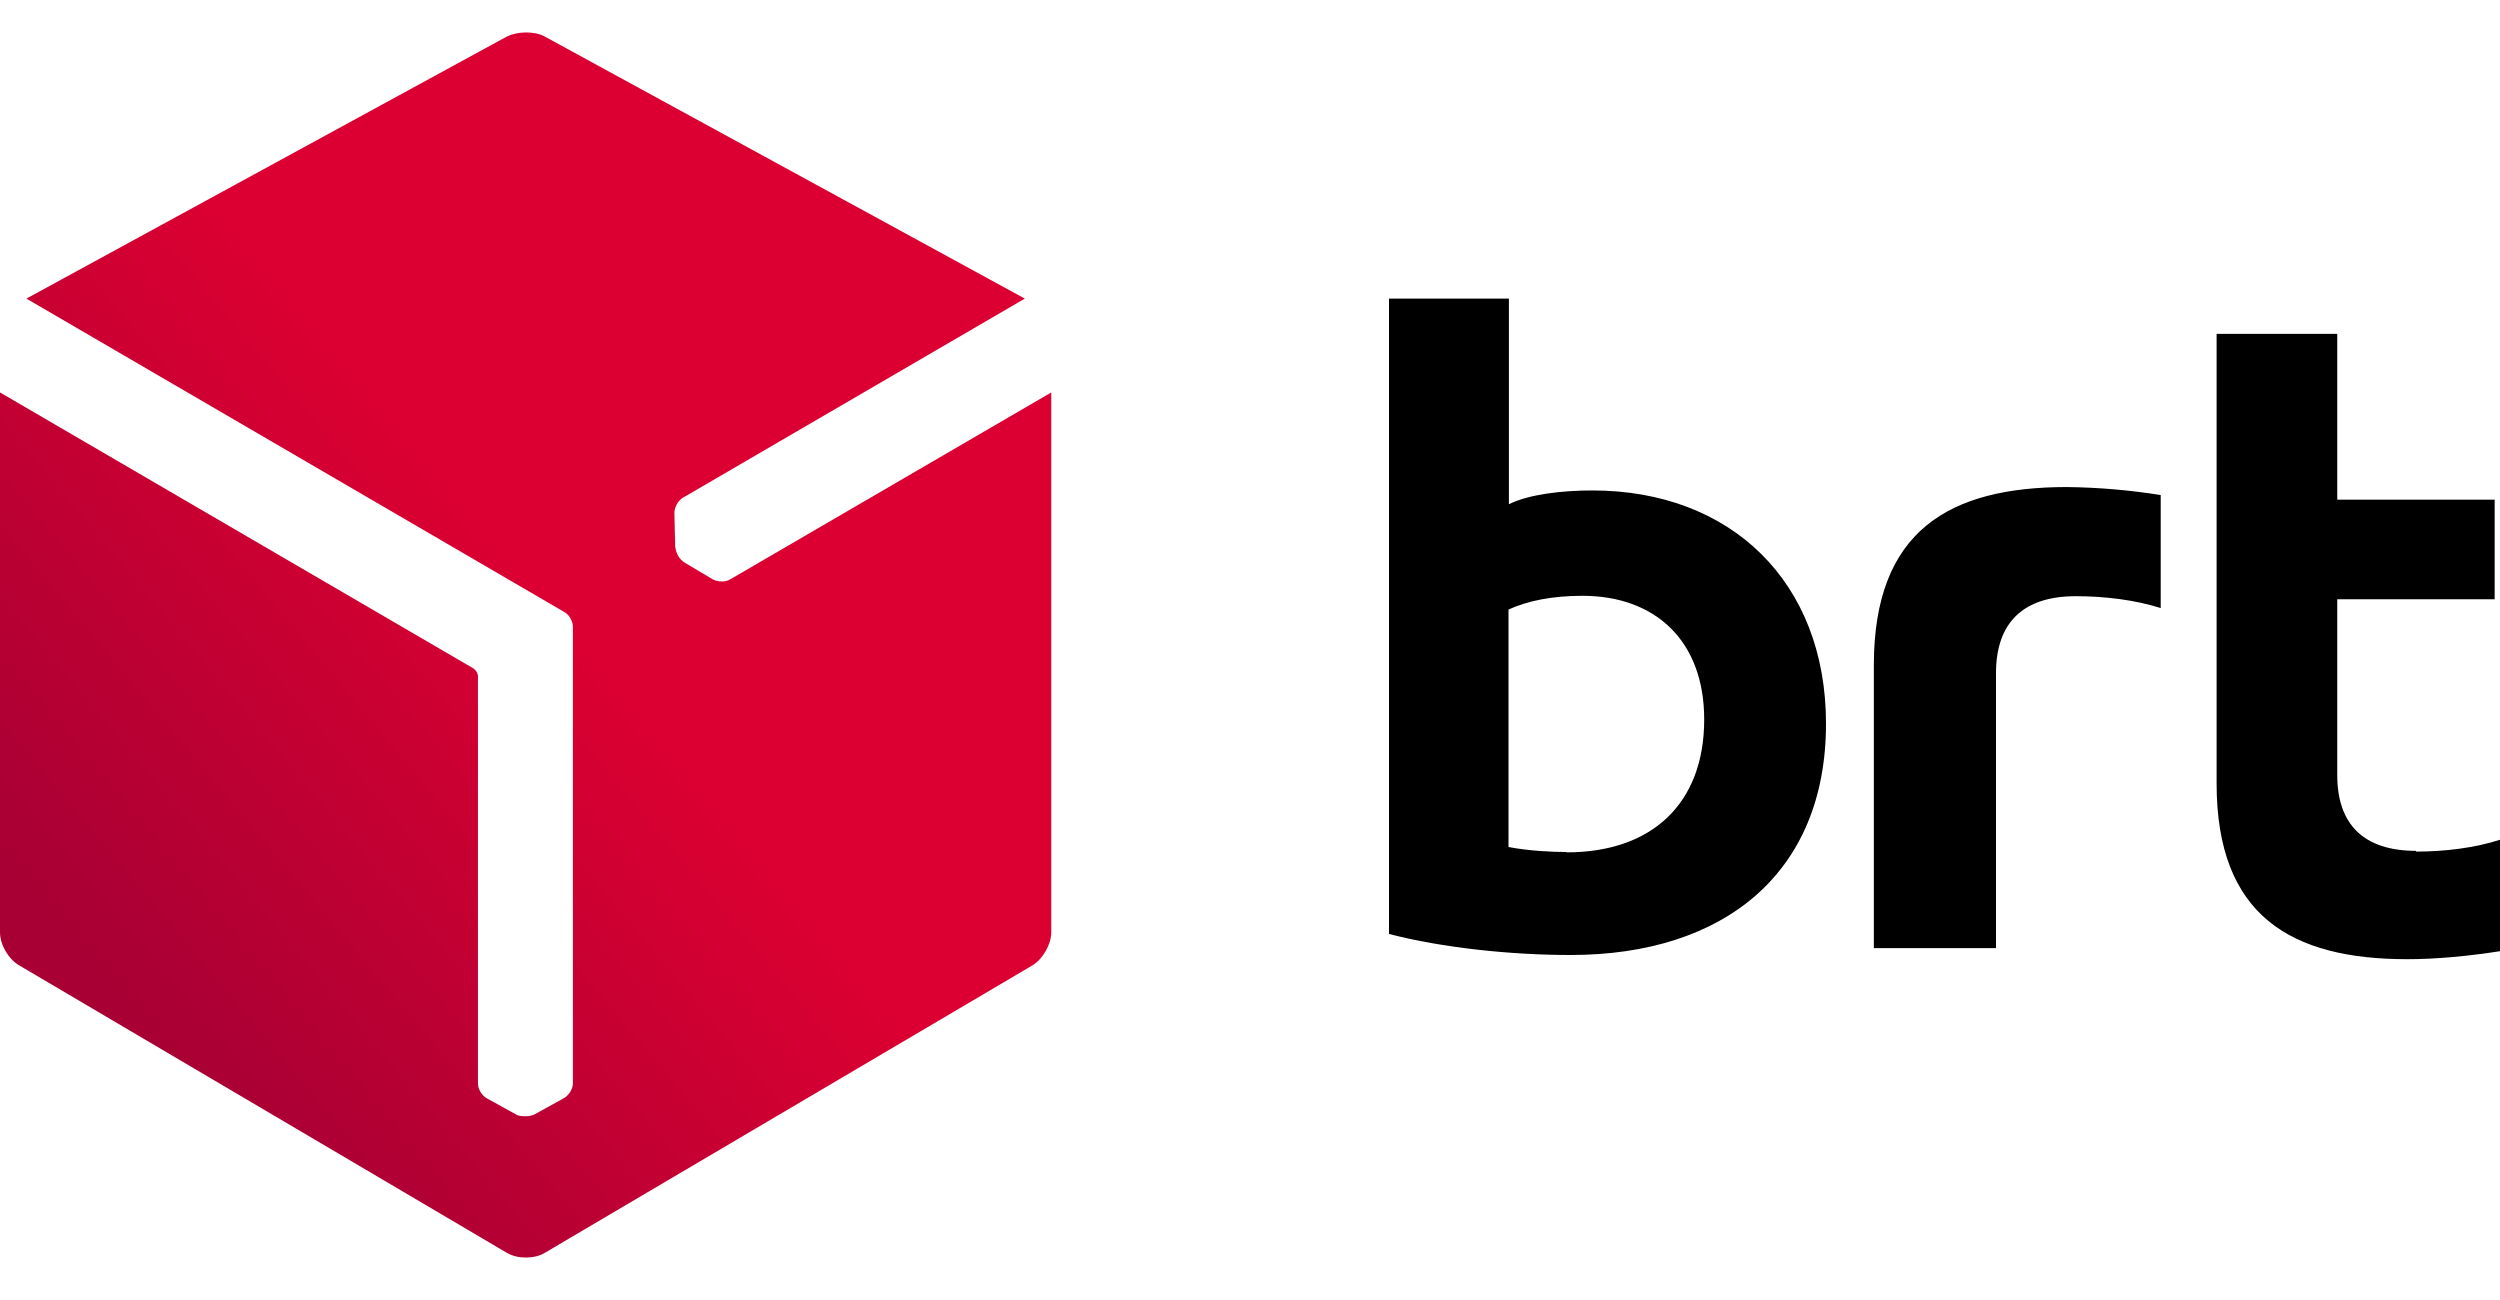 <svg width="50" height="26" viewBox="0 0 50 26" fill="none" xmlns="http://www.w3.org/2000/svg">
<path fill-rule="evenodd" clip-rule="evenodd" d="M31.327 17.04C31.028 17.04 30.568 17.017 30.17 16.94V12.191C30.553 12.015 31.051 11.916 31.648 11.916C33.104 11.916 34.084 12.812 34.084 14.39C34.084 16.082 33.027 17.047 31.334 17.047M31.855 9.809C31.235 9.809 30.576 9.886 30.178 10.085V5.972H27.78V18.679C28.837 18.955 30.216 19.1 31.411 19.1C34.482 19.1 36.52 17.461 36.52 14.474C36.52 11.64 34.62 9.809 31.847 9.809M41.337 9.741C38.994 9.741 37.477 10.606 37.477 13.302V18.962H39.92V13.463C39.92 12.452 40.464 11.924 41.514 11.924C42.103 11.924 42.708 12 43.214 12.161V9.901C42.593 9.802 41.965 9.748 41.337 9.741Z" fill="black"/>
<path fill-rule="evenodd" clip-rule="evenodd" d="M48.323 17.017C47.281 17.017 46.745 16.496 46.745 15.5V11.985H49.893V9.993H46.745V6.677H44.332V15.669C44.332 18.319 45.826 19.184 48.146 19.184C48.721 19.184 49.364 19.123 50 19.024V16.795C49.502 16.956 48.905 17.032 48.323 17.032" fill="black"/>
<path fill-rule="evenodd" clip-rule="evenodd" d="M10.516 0.649C10.378 0.649 10.241 0.68 10.133 0.733L0.528 5.972L11.282 12.238C11.382 12.291 11.458 12.421 11.458 12.536V21.666C11.458 21.781 11.374 21.911 11.274 21.965L10.692 22.287C10.646 22.309 10.585 22.325 10.516 22.325H10.501C10.432 22.325 10.363 22.317 10.317 22.287L9.735 21.965C9.635 21.911 9.559 21.781 9.559 21.666V13.524C9.559 13.463 9.513 13.394 9.459 13.363L0 7.849V18.648C0 18.893 0.169 19.184 0.383 19.307L10.141 25.059C10.248 25.12 10.378 25.151 10.516 25.151C10.654 25.151 10.792 25.12 10.892 25.059L20.649 19.307C20.856 19.184 21.025 18.886 21.025 18.648V7.849L14.606 11.586C14.507 11.648 14.354 11.64 14.254 11.586L13.687 11.249C13.641 11.219 13.595 11.173 13.565 11.119C13.526 11.05 13.511 10.989 13.503 10.928L13.488 10.261C13.488 10.146 13.557 10.016 13.657 9.955L20.496 5.972L10.899 0.733C10.792 0.672 10.654 0.649 10.516 0.649Z" fill="url(#paint0_linear_551_4454)"/>
<defs>
<linearGradient id="paint0_linear_551_4454" x1="3.664" y1="21.452" x2="12.591" y2="13.999" gradientUnits="userSpaceOnUse">
<stop stop-color="#A80034"/>
<stop offset="1" stop-color="#DB0031"/>
</linearGradient>
</defs>
</svg>
